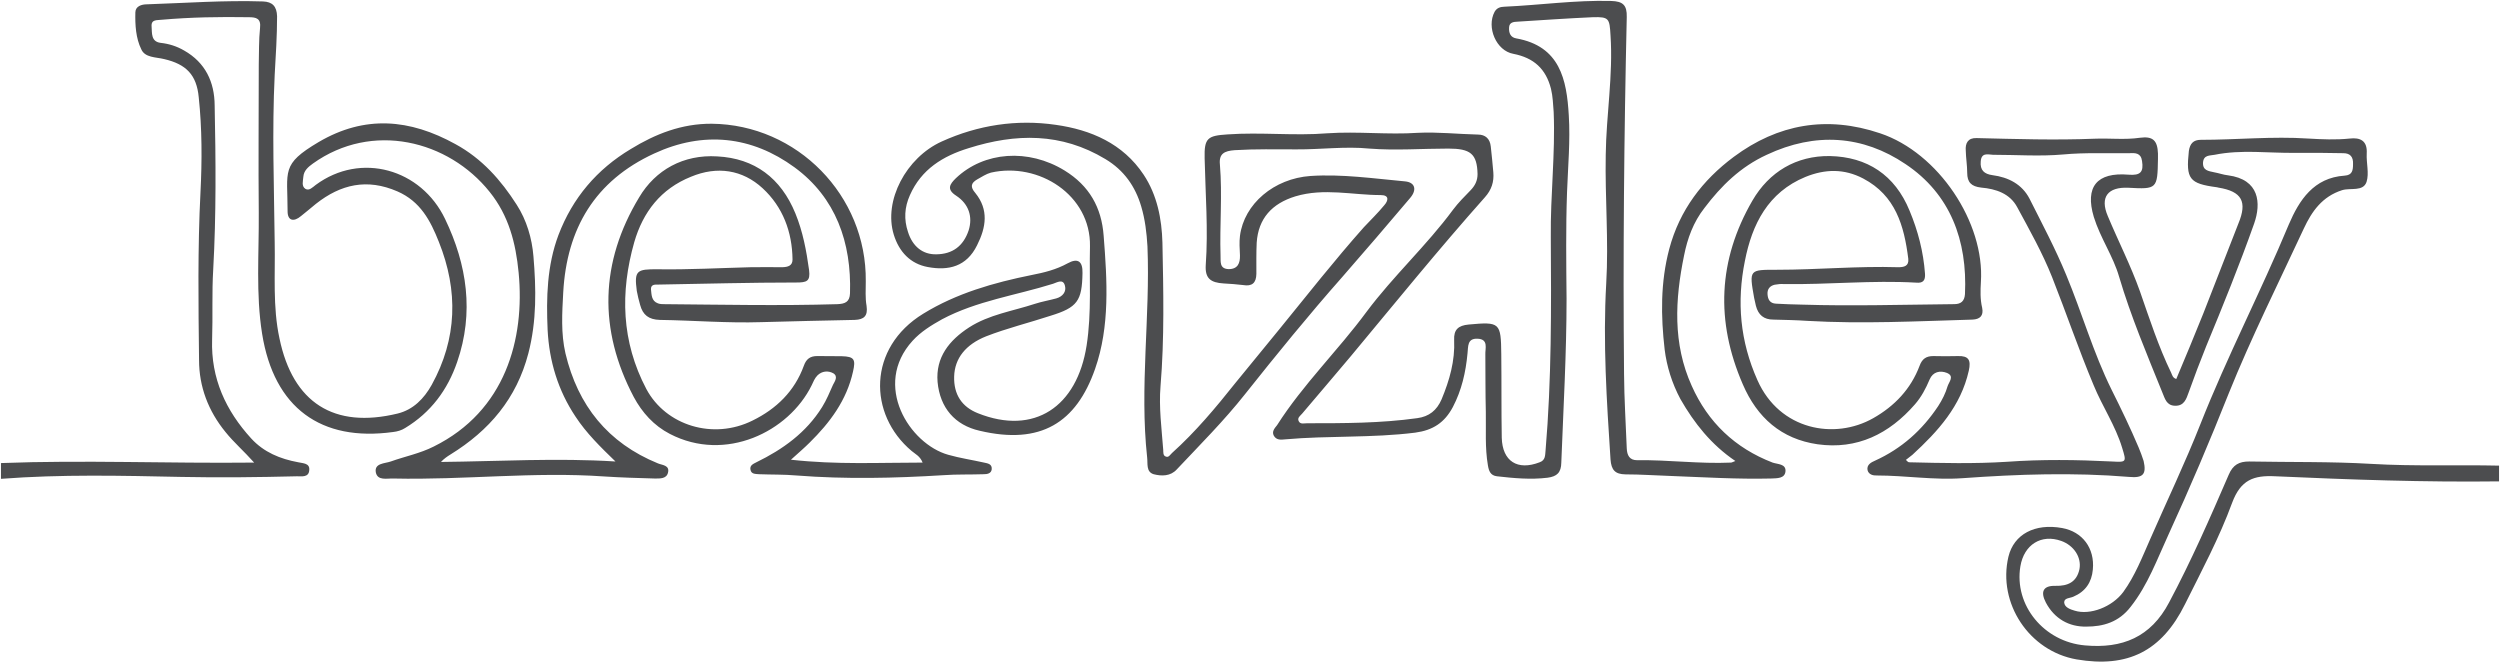 <svg version="1.2" xmlns="http://www.w3.org/2000/svg" viewBox="0 0 1570 416" width="1570" height="416">
	<title>beazly-logo-pdf-svg</title>
	<defs>
		<clipPath clipPathUnits="userSpaceOnUse" id="cp1">
			<path d="m-24.28-602.08h1618.56v1620.16h-1618.56z"/>
		</clipPath>
	</defs>
	<style>
		.s0 { fill: #4c4d4f } 
	</style>
	<g id="Clip-Path: Page 1" clip-path="url(#cp1)">
		<g id="Page 1">
			<path id="Path 1" class="s0" d="m1569.4 302.3c-46.8 0.6-93.6-1.1-140.5-3.2-13.6-0.7-21.7 2.2-27.1 16.6-8.1 22.1-19.2 42.8-29.6 63.7-14.6 29.5-35.9 40.2-68.1 34.7-29.8-5.2-49.7-35.3-42.8-64.5 3.4-14.1 16.6-21.1 33.7-18 12.8 2.3 20.6 12.7 19.3 26.1-0.7 7.9-4.6 13.8-12.2 17-2.1 1-5.8 0.7-5.8 3.6 0.2 3.2 3.9 4.4 6.6 5.2 9.6 3 23.5-2.3 30.5-11.7 7.4-10.2 11.9-21.9 17-33.4 10.5-24 21.8-47.6 31.4-71.9 16.8-42.6 38-83.3 55.6-125.6 6.5-15.2 15.6-29.3 35-30.6 4.9-0.3 5.3-3.4 5.3-7.3 0.2-4.4-1.7-6.8-6.1-6.8-10-0.2-20.2-0.3-30.3-0.2-16.8 0.2-33.6-2.2-50.5 1.2-3 0.6-6.9 0-7.3 4.8-0.3 5.1 3.4 5.4 7 6.2 2.9 0.5 5.8 1.6 8.7 1.9 19.8 2.6 20.9 17.5 16.4 30.3-9.2 26-19.6 51.6-30.1 77q-5.8 14.4-11 29c-1.5 4.2-2.9 8.6-8.6 8.4-5.3-0.1-6.3-4.4-7.9-8.2-9.7-24-19.8-47.8-27.2-72.8-3.7-12.9-11.8-24.3-15.9-37.6-5.6-18.8 1.8-28.2 21.9-26.5 7.4 0.6 9.5-1.7 8.4-8.6-0.7-5.1-4.2-5.1-7.9-4.9-13.8 0.2-27.7-0.5-41.6 0.8-14.6 1.3-29.3 0.2-44.1 0.2-3.4-0.2-7.3-1.5-7.7 4.2-0.5 5.5 2.2 7.9 7.4 8.6 10 1.3 18.5 5.7 23.2 14.7 8 15.9 16.3 31.5 23.1 48 9.9 23.8 17 48.9 28.5 72.1 6 12 11.8 24 17 36.3 1.1 2.7 2.2 5.5 3.1 8.4 1.9 8.4-0.4 10.8-9.1 10-35-2.9-69.8-1.7-104.6 0.8-17.9 1.3-35.9-1.7-53.9-1.7-2.2 0.1-5.1-0.5-5.8-3.4-0.6-3.4 2.4-4.9 4.7-5.9 16.7-7.6 29.6-19.1 39.7-34.3 2.5-3.9 4.6-8 5.9-12.5 0.9-2.7 4.4-6.3-0.4-8.3-4.3-1.7-8.8-0.8-10.9 4.1-2.4 5.7-5.2 11-9.2 15.6-16.2 18.6-36.3 28.6-61.2 25.1-22.7-3.3-37.9-16.7-46.9-37.6-17.2-39.6-15.6-78.1 6-115.4 10.5-18.1 27.6-28.3 48.7-28 23.3 0.5 40.8 11.8 50 34.3 5.3 12.7 8.7 25.8 9.7 39.6 0.3 4.3-1.3 6-5.5 5.6-27.7-1.6-55.4 1.3-83.2 0.9-1.8-0.2-3.7 0.1-5.7 0.4-2.9 0.7-4.7 2.6-4.5 5.9 0.2 3.5 1.6 5.8 5.3 6 5.4 0.3 10.9 0.5 16.4 0.6 31.7 1 63.6 0 95.5-0.3 4.2 0 6.5-1.8 6.8-6.3 1.6-33.7-9.2-62.9-37.4-81.7-26.7-18-56.5-20.2-87.1-5.8-16.5 7.6-28.5 19.4-39.1 33.4-7 8.9-10.7 19.2-12.8 29.8-5.7 27.7-7.2 55.4 4.8 81.9 10.2 22.9 27.2 39.1 50.8 48.2 3.3 1.1 8.3 0.8 8.1 5.3-0.3 4.9-5.5 4.5-9.2 4.7-20.9 0.5-41.9-0.8-62.8-1.6-9.5-0.3-18.9-1-28.5-1-6.5-0.1-8.9-2.7-9.4-9.4-2.4-36.8-4.8-73.5-2.7-110.3 1.6-27.1-0.8-54-0.3-80.9 0.3-25.1 4.7-50 3-75.1-0.6-10.6-0.9-11.7-11.1-11.4-15.7 0.7-31.4 1.8-47.3 2.8-2.3 0.1-5.2 0.3-5.3 3.7-0.2 3.4 0.9 6.2 4.5 6.8 27.5 4.9 31.7 25.9 33 48.3 1 16-0.5 32.1-1.1 48.3-0.8 22.2-0.5 44.7-0.3 67 0 34.2-2 68.6-3.3 102.8-0.1 6.3-2.7 8.7-8.6 9.5-10.6 1.3-21.2 0.3-31.8-0.9-4.1-0.5-5.1-3.3-5.7-6.9-1.9-11.1-1.1-22.3-1.3-33.5-0.3-12-0.2-24-0.3-36-0.2-3.8 2.2-9.7-4.9-10-6.6-0.3-5.8 5-6.3 9.2-1.1 11.9-3.7 23.2-9.2 33.7-5.2 9.8-12.5 14.6-23.7 16.1-27.1 3.4-54.5 1.8-81.5 4.2-2.8 0.3-5.7 0.6-7.3-2.4-1.3-2.6 0.6-4.6 2.1-6.5 16.3-25.6 38.2-46.8 56.2-71.2 16.8-22.5 37.7-41.6 54.3-64.1 3.3-4.4 7.2-8.3 11-12.2 2.8-2.9 4.4-6 4.4-10.2-0.3-12.8-4.5-16-18.4-16-16.5 0-32.9 1.3-49.6 0-15-1.5-30.4 0.6-45.6 0.5-13 0-25.9-0.3-39 0.5-6.3 0.5-9.9 2.1-9.2 9 1.6 19.2-0.2 38.1 0.4 57.2 0.2 3.6-0.9 8.3 5.1 8.5 5.8 0 7.2-3.8 7.1-8.6-0.2-4.2-0.5-8.3 0-12.3 2.6-20.1 21.4-36 44.3-37.6 19.9-1.3 39.7 1.6 59.4 3.4 6.3 0.6 7.6 5.3 3.1 10.5-14.1 16.7-28.3 33.2-42.6 49.6-21.2 24-41.2 48.6-61 73.5-13.2 16.7-28.3 31.8-42.9 47.3-3.9 4.3-9.5 4.3-14.5 3-4.9-1.5-3.6-6.7-4.1-10.6-4.8-44.2 2-88.3 0.2-132.5-0.5-8.6-1.5-16.9-3.9-25-3.7-12.6-10.8-22.8-22.5-29.8-27.7-16.7-56.3-16.2-85.8-6.9-16.3 5-29.8 13.3-37 29.6-3.4 7.6-3.8 15.2-1.2 23 2.9 9.3 9.4 14.3 17.8 14.1 10.2-0.1 17-5.2 20.3-15 2.7-8.6 0.1-16.6-7.8-21.8-6.2-4-4.1-7.2-0.2-11 17.7-16.8 45.5-18.8 68.3-4.8 15.4 9.5 23.2 23.1 24.5 41 2.2 28.1 4 56.7-5.4 83.6-11.8 33.7-34.1 47.9-72.5 38.8-15.5-3.5-24.9-14.4-26.4-30.6-1.3-15.5 7.3-26.2 19.8-34.3 12.6-8.1 27.3-10.2 41.3-14.8 4.3-1.4 9-2.2 13.4-3.4 4-1.1 6.5-4.2 5.5-7.9-1.1-4.7-5-2.1-7.5-1.3-23.3 7.3-47.9 10.7-69.7 22.3-6.8 3.8-13.3 7.8-18.5 13.5-25.4 27.9-1.9 64.8 22.4 71.6 7.4 2.1 14.9 3.2 22.5 4.9 2.4 0.5 5.1 0.9 4.8 4.2-0.3 2.7-2.9 3.1-5 3.1-8.4 0.3-17 0-25.2 0.6-30.8 1.9-61.6 2.6-92.3 0.2-7.9-0.7-15.9-0.5-23.6-0.8-2.3-0.2-4.9 0-5.4-2.8-0.6-2.8 1.8-3.7 3.7-4.7 16.6-8.1 31.3-18.6 41.3-34.7 2.8-4.5 4.7-9.2 6.8-13.9 1.2-2.3 3.4-5.3 0.2-7.3-3.3-1.8-7.1-1.4-9.9 1.3-1.8 1.8-2.7 4.2-3.7 6.3-14.4 29.2-54.1 48.6-89 30.5-10.1-5.2-17.5-13.5-22.7-23.2-22.3-42.3-21.2-84.7 3.4-125.4 10.2-17.2 27.8-27 49-25.7 23.5 1.2 40 13.6 49.1 35.8 4.7 11.5 6.9 23.3 8.6 35.6 0.9 7.1-1.5 7.8-8.1 7.8-28.8 0-57.6 0.8-86.5 1.3-1.9 0-4.8-0.3-4.7 2.9 0.4 3.4 0.2 7.4 4.4 8.9 1.3 0.5 2.8 0.5 4.1 0.5 36.2 0.3 72.3 1.1 108.6 0 4.7-0.2 7.7-1.3 7.9-6.8 1-31.9-8.9-60.1-34.8-79.1-26.9-19.7-57.3-23-88.2-8.7-37.1 17.1-54.9 47-57.1 87.3-0.7 13-1.5 25.6 1.4 38.2 7.8 32.8 26.7 56.3 58.1 69.1 2.6 1.1 7.5 1.1 6.3 5.8-0.9 3.9-5 3.7-8.2 3.7-10.7-0.3-21.2-0.6-31.9-1.3-44-3.1-88.1 2.3-132.1 1.3-4.2-0.2-10.2 1.6-11.3-3.9-1-5.8 5.7-5.5 9.4-6.8 8.9-3.2 18.3-5 27-9.4 45-22.3 57.3-67.5 53.3-109.2-1.8-18.6-6.2-35.8-18.2-50.7-25.9-32.4-73.8-44.4-111-17.8-2.9 2.1-5.7 4.4-6 8.3-0.2 2.7-1.3 5.9 1.3 7.6 2.4 1.4 4.5-1 6.5-2.5 28.3-20.9 66.2-10 81.2 21.4 13.8 28.7 18.3 58.8 7.6 89.8-6 17.5-16.5 31.7-32.7 41.5-2.2 1.4-4.8 2.2-7.6 2.5-45.1 6.2-74.7-15-82.2-61.7-4-25.1-1.9-50.5-2.1-76-0.3-31.1 0-62 0-93.1 0.2-7.6 0-15.3 0.8-22.9 0.7-6-2.3-6.8-7.1-6.8-18.3-0.3-36.4 0-54.7 1.6-2.9 0.4-6.7-0.4-6.3 4.3 0.3 4.2-0.4 9.4 5.6 10.2 5.4 0.6 10.1 2.1 14.8 4.8 13.4 7.6 19.1 19.8 19.2 34.5 0.7 34.4 1 68.7-0.9 102.9-0.9 14.8-0.2 29.5-0.7 44.2-0.8 24.3 8.6 44.6 24.6 62.1 7.9 8.6 18.1 12.8 29.5 14.9 3 0.7 7.4 0.5 6.9 5-0.3 4.6-4.7 3.8-7.7 3.8-24.3 0.6-48.4 0.9-72.6 0.4-37.7-0.8-75.5-1.7-113.3 1.2v-9.9c52.5-2 104.9 0.3 159-0.3-6.5-7.3-12.8-12.7-18-19.2-10.8-13.2-16.6-28.5-16.6-45.2-0.4-35.1-0.9-70.3 0.9-105.4 1-19.8 1-39.9-1.1-59.6-1.3-14.1-7.9-20.8-21.7-24-5.2-1.3-12.1-0.8-14.4-6.2-3.4-6.9-3.9-15.2-3.7-23.2 0.1-3.8 3.9-5 7.3-5 24.2-0.8 48.5-2.6 72.8-1.8 6 0.2 8.7 3.1 8.9 9.3 0 12.3-0.8 24.4-1.5 36.8-1.7 35.1-0.4 70.1 0 105.3 0.4 20.1-1.3 40.3 3 60.2 8.4 40.5 34.3 56.9 74.2 47.2 9.8-2.4 16.6-9.4 21.4-18 16-29 16.8-59.1 4.5-89.8-5.3-13.4-11.6-25.4-26-31.7-19.1-8.3-35.6-4.5-51.2 7.8-3.2 2.6-6.1 5.1-9.4 7.7-4.5 3.8-8.4 3-8.4-3 0-25.6-4.3-29.4 19.5-43.5 29.1-17.1 57.3-14.5 85.9 1.3 16.7 9.1 28.6 22.6 38.5 38.1 6.2 9.6 9.6 21.1 10.5 32.4 1.7 20.3 2.1 40.5-3.2 60.9-7.4 28.4-24.6 48.5-48.9 63.5-2.1 1.3-4 2.6-6 4.7 36.6-0.4 72.9-2.6 109.6-0.3-9.4-9.1-18.3-17.8-25.1-28.2-11-16.5-16.5-34.8-17.5-54.4-0.9-20.3-0.4-40.4 6.8-59.6 8.9-23.4 24.2-41.3 45.4-54 15.5-9.5 32-16 50.8-15.9 53.7 0.5 97.4 45.1 96.8 98.9 0 5.2-0.4 10.5 0.5 15.5 0.9 6.2-1.5 8.6-7.5 8.8q-29.3 0.6-58.6 1.4c-21.3 0.7-42.5-1.1-63.7-1.4-7-0.2-10.7-3.1-12.4-9.4-0.8-2.9-1.6-5.9-2.1-8.8-1.7-12.9 0-13.7 13.2-13.6 19.5 0.3 39.1-0.8 58.7-1.3 6.5-0.1 13 0 19.6 0 3.2-0.1 6.3-0.8 6.3-4.8-0.2-17.4-6.1-33.1-18.8-44.8-12.6-11.6-28.5-14.1-45-7.2-18.9 7.6-30.1 22.1-35.6 41.1-8.9 31.4-8.1 62.4 7.6 92.2 12.3 23 42 32.1 66.7 19.8 14.9-7.3 26.4-18.4 32.2-34.4 1.5-4.2 3.9-6.1 8.4-6.1 5.1 0.1 10.4 0 15.4 0.1 8 0.2 8.8 2.1 7.1 9.6-4 18.1-14.5 32.1-27.3 44.7-3.2 3.2-6.6 6.1-11.7 10.7 28.8 3.2 55.2 1.8 82.7 1.8-1.6-4.1-4.7-5.4-6.9-7.3-27.4-23-27.7-64.8 7.3-86.2 20.8-12.8 44.3-19.5 68.1-24.3 7.8-1.5 15.4-3.4 22.5-7.3 6.5-3.6 9.6-1.3 9.4 6.1-0.3 17.5-3.2 21.6-20.1 26.8-13.4 4.4-27.3 7.8-40.4 12.9-12.8 5.1-19.8 13.8-20.1 25.3-0.3 11.2 4.8 19 14.9 23 35.3 14.1 62.3-3.9 68.3-42.6 3.2-20.6 1.6-41.5 2.1-62.2 0.6-32.2-32.2-53.1-62.2-46.3-3 0.8-5.8 2.7-8.7 4.3-3.9 2.3-4.4 4.7-1.1 8.5 8.5 10.5 6.8 21.5 1.1 32.8-6.6 13.5-18 16.1-30.9 13.7-11-2-18.1-9.6-21.4-20.3-6.6-21.4 7.8-48.4 30-58.5 22.9-10.4 47.2-14.1 71.8-10.5 21.9 3.1 42.1 11.7 55.1 31.3 8.5 12.8 11.4 27.8 11.8 42.7 0.6 30 1.3 60.1-1.2 90.1-1.1 13.3 0.7 26.6 1.7 40 0.1 1.5-0.2 3.6 1.6 4.2 1.8 0.8 2.7-1.1 3.9-2.2 14.8-13.3 27.5-28.5 39.9-44.1 9.1-11.2 18.3-22.4 27.4-33.5 17.6-21.6 34.8-43.5 53.2-64.2 4.2-4.5 8.8-8.9 12.8-13.8 2.6-2.9 3.3-6.4-2.2-6.4-17.8 0-35.6-4.6-53.6 0.8-14.7 4.5-23.3 13.9-24.3 29.1-0.3 6.5-0.2 13.2-0.2 19.6-0.1 5.7-2.7 8-8.4 7q-6-0.7-12.1-1c-8.3-0.5-11.8-3.2-11.3-11.5 1.6-22.3-0.2-44.7-0.7-67.1-0.3-12.7 1.8-14.2 14.4-15 20.9-1.5 41.9 1 62.7-0.7 19.1-1.3 37.8 1 56.9-0.3 12.3-0.6 25 0.8 37.6 1.1 4.7 0 7.6 2.6 8.1 7.5q0.9 8.1 1.6 16.2c0.5 6-1.1 11-5.3 15.7-29 32.6-56.4 66.4-84.2 99.8-10.2 12.2-20.4 24-30.6 36.1-1.1 1.3-3.2 2.6-2.1 4.7 1 2.1 3.4 1.3 5.2 1.3 23.1 0 46.3 0 69.2-3.2 7.5-1 12.3-4.9 15.3-11.8 5-12 8.5-24.2 7.9-37.3-0.3-6.5 2.6-9.1 9.1-9.7 19.7-1.8 20.3-1.3 20.5 18.8 0.2 17.5 0 35 0.3 52.3 0.4 14.8 9.9 20.8 23.8 15.4 3.7-1.3 3.4-4.4 3.7-7.3 3.8-44.7 3.6-89.4 3.3-134.1-0.3-26.3 2.9-52.4 1.8-78.6-0.4-4.9-0.5-9.7-1.7-14.6-3.2-12.5-10.8-19.4-23.6-21.9-10.8-1.9-17-16.7-11.8-26.4 1.5-2.6 3.7-3.1 6.2-3.2 22.3-1 44.5-4.2 67-3.6 7.4 0.2 10 2.6 9.8 10.1-1.7 74.7-2.4 149.5-1.7 224.2 0.1 15.5 1.1 31.1 1.7 46.7 0.2 4.3 1.7 7.4 6.5 7.4 19.6-0.3 39.2 2.4 58.9 1.5 0.7 0 1.3-0.5 2.8-1-15.1-10.2-25.8-23.7-34.5-38.9-5.3-9.9-8.6-20.6-9.9-31.1-2.4-20.9-2.7-42.1 2.9-63.2 6.5-24.4 20.9-43.2 40.5-57.8 27.7-20.6 58.4-26.1 91.9-14.8 36.6 12.2 65.8 56.1 63.3 93.4-0.3 5.3-0.5 10.8 0.8 16.2 1 5-1.4 7.2-6.1 7.4-34.5 1-69.1 2.8-103.6 0.8-7.1-0.5-14.2-0.6-21.4-0.8-6 0-9.5-2.9-11-8.7-0.3-1.7-0.8-3.3-1.1-4.9-3.2-18-3.1-17.7 14.6-17.7 25.2 0 50.6-2.4 75.9-1.6 3.5 0 6.8-0.6 6.3-5.3-2.6-20.8-8-39.7-28.3-50.4-12-6.3-24-6-36.3-1-23.5 9.7-33.5 29.7-38 52.7-5.2 25.6-3.1 50.4 7.9 75 13.9 31.3 48.4 37.6 72.7 23.8 13.4-7.6 23.6-18.3 29.1-32.9 1.6-4.4 4.2-6.1 8.6-6.1q7.7 0.2 15.5 0c6.7-0.2 8.3 2.5 6.8 9.2-5 22.3-19.4 38.1-35.4 52.8-1.2 1-2.5 1.9-4.1 3.2 0.8 0.7 1.3 1.5 2 1.5 20.4 0.5 40.8 1 61.3-0.3 22-1.6 44-1.3 66-0.2 9.3 0.5 9.3 0.5 6.5-8.6-4.2-13.9-12.4-25.9-17.9-39.3-9.4-22.4-17.2-45.4-26.1-67.9-6-15.1-14.1-29.5-21.9-43.9-4.6-8.6-13.4-11.5-22.6-12.3-6.2-0.7-8.8-3.3-8.8-9.3 0-4.7-0.8-9.2-0.9-13.9-0.4-4.7 1.4-8.1 6.8-7.9 24.7 0.6 49.3 1.4 74.1 0.4 9.6-0.4 18.9 0.8 28.5-0.6 8.2-1.1 11 1.8 11.3 9.9q0 1.6 0 3.4c-0.3 18.8-0.6 19.1-18.6 18.1-12.9-0.6-18 5.9-12.9 17.8 6.6 15.8 14.4 31 20.2 47.3 6 17.2 11.6 34.6 19.6 51.1 0.6 1.3 0.9 3.2 3.2 3.9 5.7-13.6 11.5-27.4 17-41.2 7.4-18.8 14.6-37.6 22-56.4 5.7-13.7 2.3-20.2-12.6-22.6q-0.3 0-0.8-0.2c-17.5-2.3-19.6-5.2-17.7-22.8 0.7-4.6 2.8-7 7.5-7 22.5 0 45-2.3 67.5-0.8 8.6 0.5 17.3 0.9 26 0 6.7-0.8 11.2 1.4 10.7 9.4-0.3 6 1.6 12.4-0.1 17.8-2.1 6.3-10.1 3.6-15.3 5.2-12.6 4-19.1 13.4-24.1 24.1-16 34.4-33 68.4-47.1 103.4-11.9 30-24.4 59.4-37.8 88.6-7.2 15.6-13 31.8-23.8 45.5-7.5 9.8-17.4 12.5-27.9 12.5-10.8 0.2-20-4.9-25.4-15.1-3.6-6.9-1.6-10.7 6-10.5 7.8 0.2 13.4-2.4 15.1-10.5 1.4-7.5-3.6-14.9-11.4-17.7-12.6-4.5-23.4 2.3-25.7 15.9-4.1 24.5 14.9 47.5 40.6 49.7 23.3 2.1 41.3-5.1 52.8-27 13.9-26.1 25.7-53 37.4-80.1 2.7-6.4 6.6-8.4 12.9-8.4 25.6 0.5 51.3 0 76.7 1.5 26.9 1.6 53.4 0.5 80.2 1.1z"/>
		</g>
	</g>
</svg>